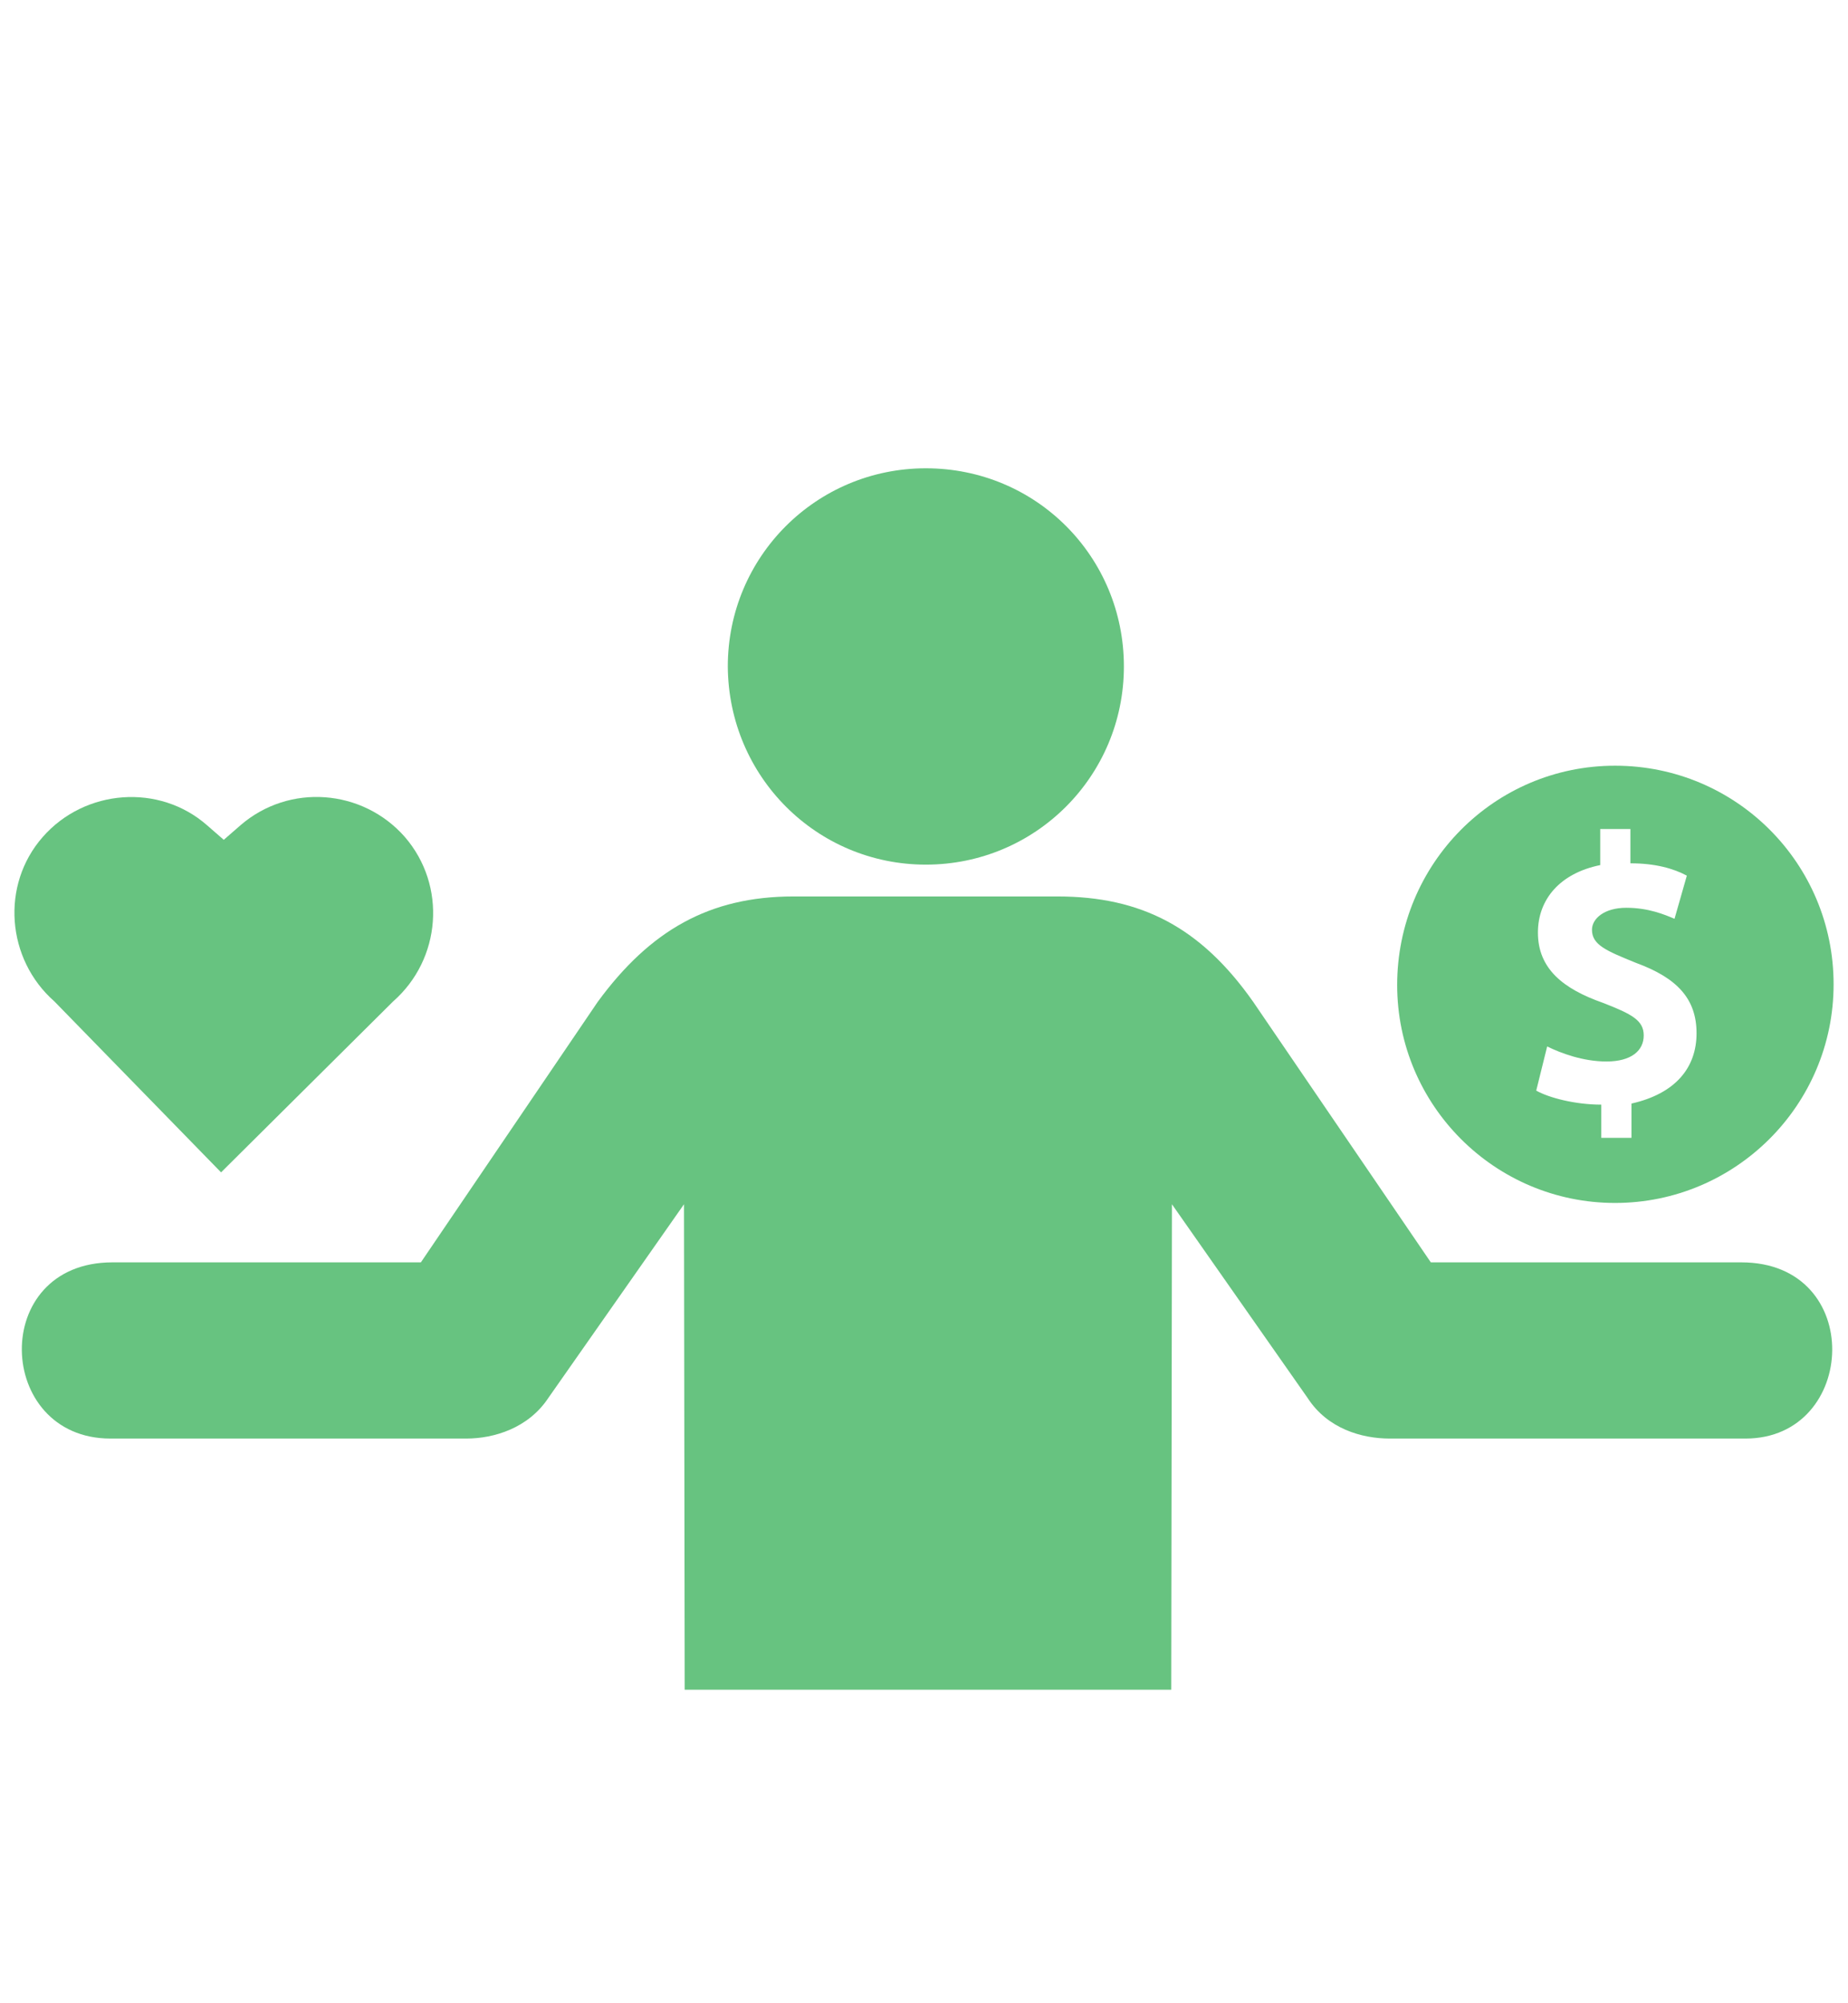<svg width="24" height="26" viewBox="0 0 24 26" fill="none" xmlns="http://www.w3.org/2000/svg">
    <path
        d="M12.024 11.222C13.448 11.222 14.596 10.073 14.596 8.65C14.596 7.226 13.457 6.078 12.024 6.078C10.6 6.078 9.452 7.226 9.452 8.65C9.461 10.083 10.609 11.222 12.024 11.222ZM6.054 18.671H1.434C-0.063 18.671 -0.146 16.384 1.461 16.384H5.466L7.762 13.004C8.442 12.076 9.213 11.635 10.306 11.635H13.732C14.825 11.635 15.597 12.039 16.276 13.004L18.582 16.384H22.614C24.23 16.384 24.129 18.671 22.669 18.671H18.049C17.682 18.671 17.241 18.542 16.984 18.147L15.22 15.63L15.211 21.931H8.892L8.883 15.63L7.119 18.147C6.862 18.533 6.421 18.671 6.054 18.671Z"
        fill="#67C380" />
    <path
        d="M20.975 15.613C22.537 15.613 23.813 14.345 23.813 12.775C23.813 11.205 22.545 9.938 20.975 9.938C19.405 9.938 18.145 11.214 18.145 12.784C18.145 14.345 19.413 15.613 20.975 15.613ZM20.818 13.016C20.298 12.834 19.973 12.571 19.973 12.104C19.973 11.673 20.259 11.334 20.782 11.228V10.76H21.174V11.205C21.498 11.205 21.733 11.272 21.907 11.365L21.747 11.925C21.619 11.871 21.409 11.782 21.121 11.782C20.832 11.782 20.675 11.925 20.675 12.067C20.675 12.263 20.857 12.339 21.249 12.498C21.784 12.694 22.033 12.966 22.033 13.411C22.033 13.856 21.761 14.194 21.188 14.323V14.768H20.796V14.337C20.457 14.337 20.116 14.248 19.951 14.155L20.093 13.582C20.275 13.671 20.561 13.777 20.863 13.777C21.188 13.777 21.347 13.635 21.347 13.439C21.347 13.243 21.193 13.162 20.818 13.016Z"
        fill="#67C380" />
    <path
        d="M5.106 12.997C5.729 12.45 5.806 11.496 5.257 10.862C4.71 10.24 3.756 10.163 3.122 10.712L2.906 10.9L2.69 10.712C2.068 10.165 1.103 10.24 0.556 10.862C0.006 11.487 0.084 12.45 0.706 12.997L2.871 15.216L5.106 12.997Z"
        fill="#67C380" />
</svg>